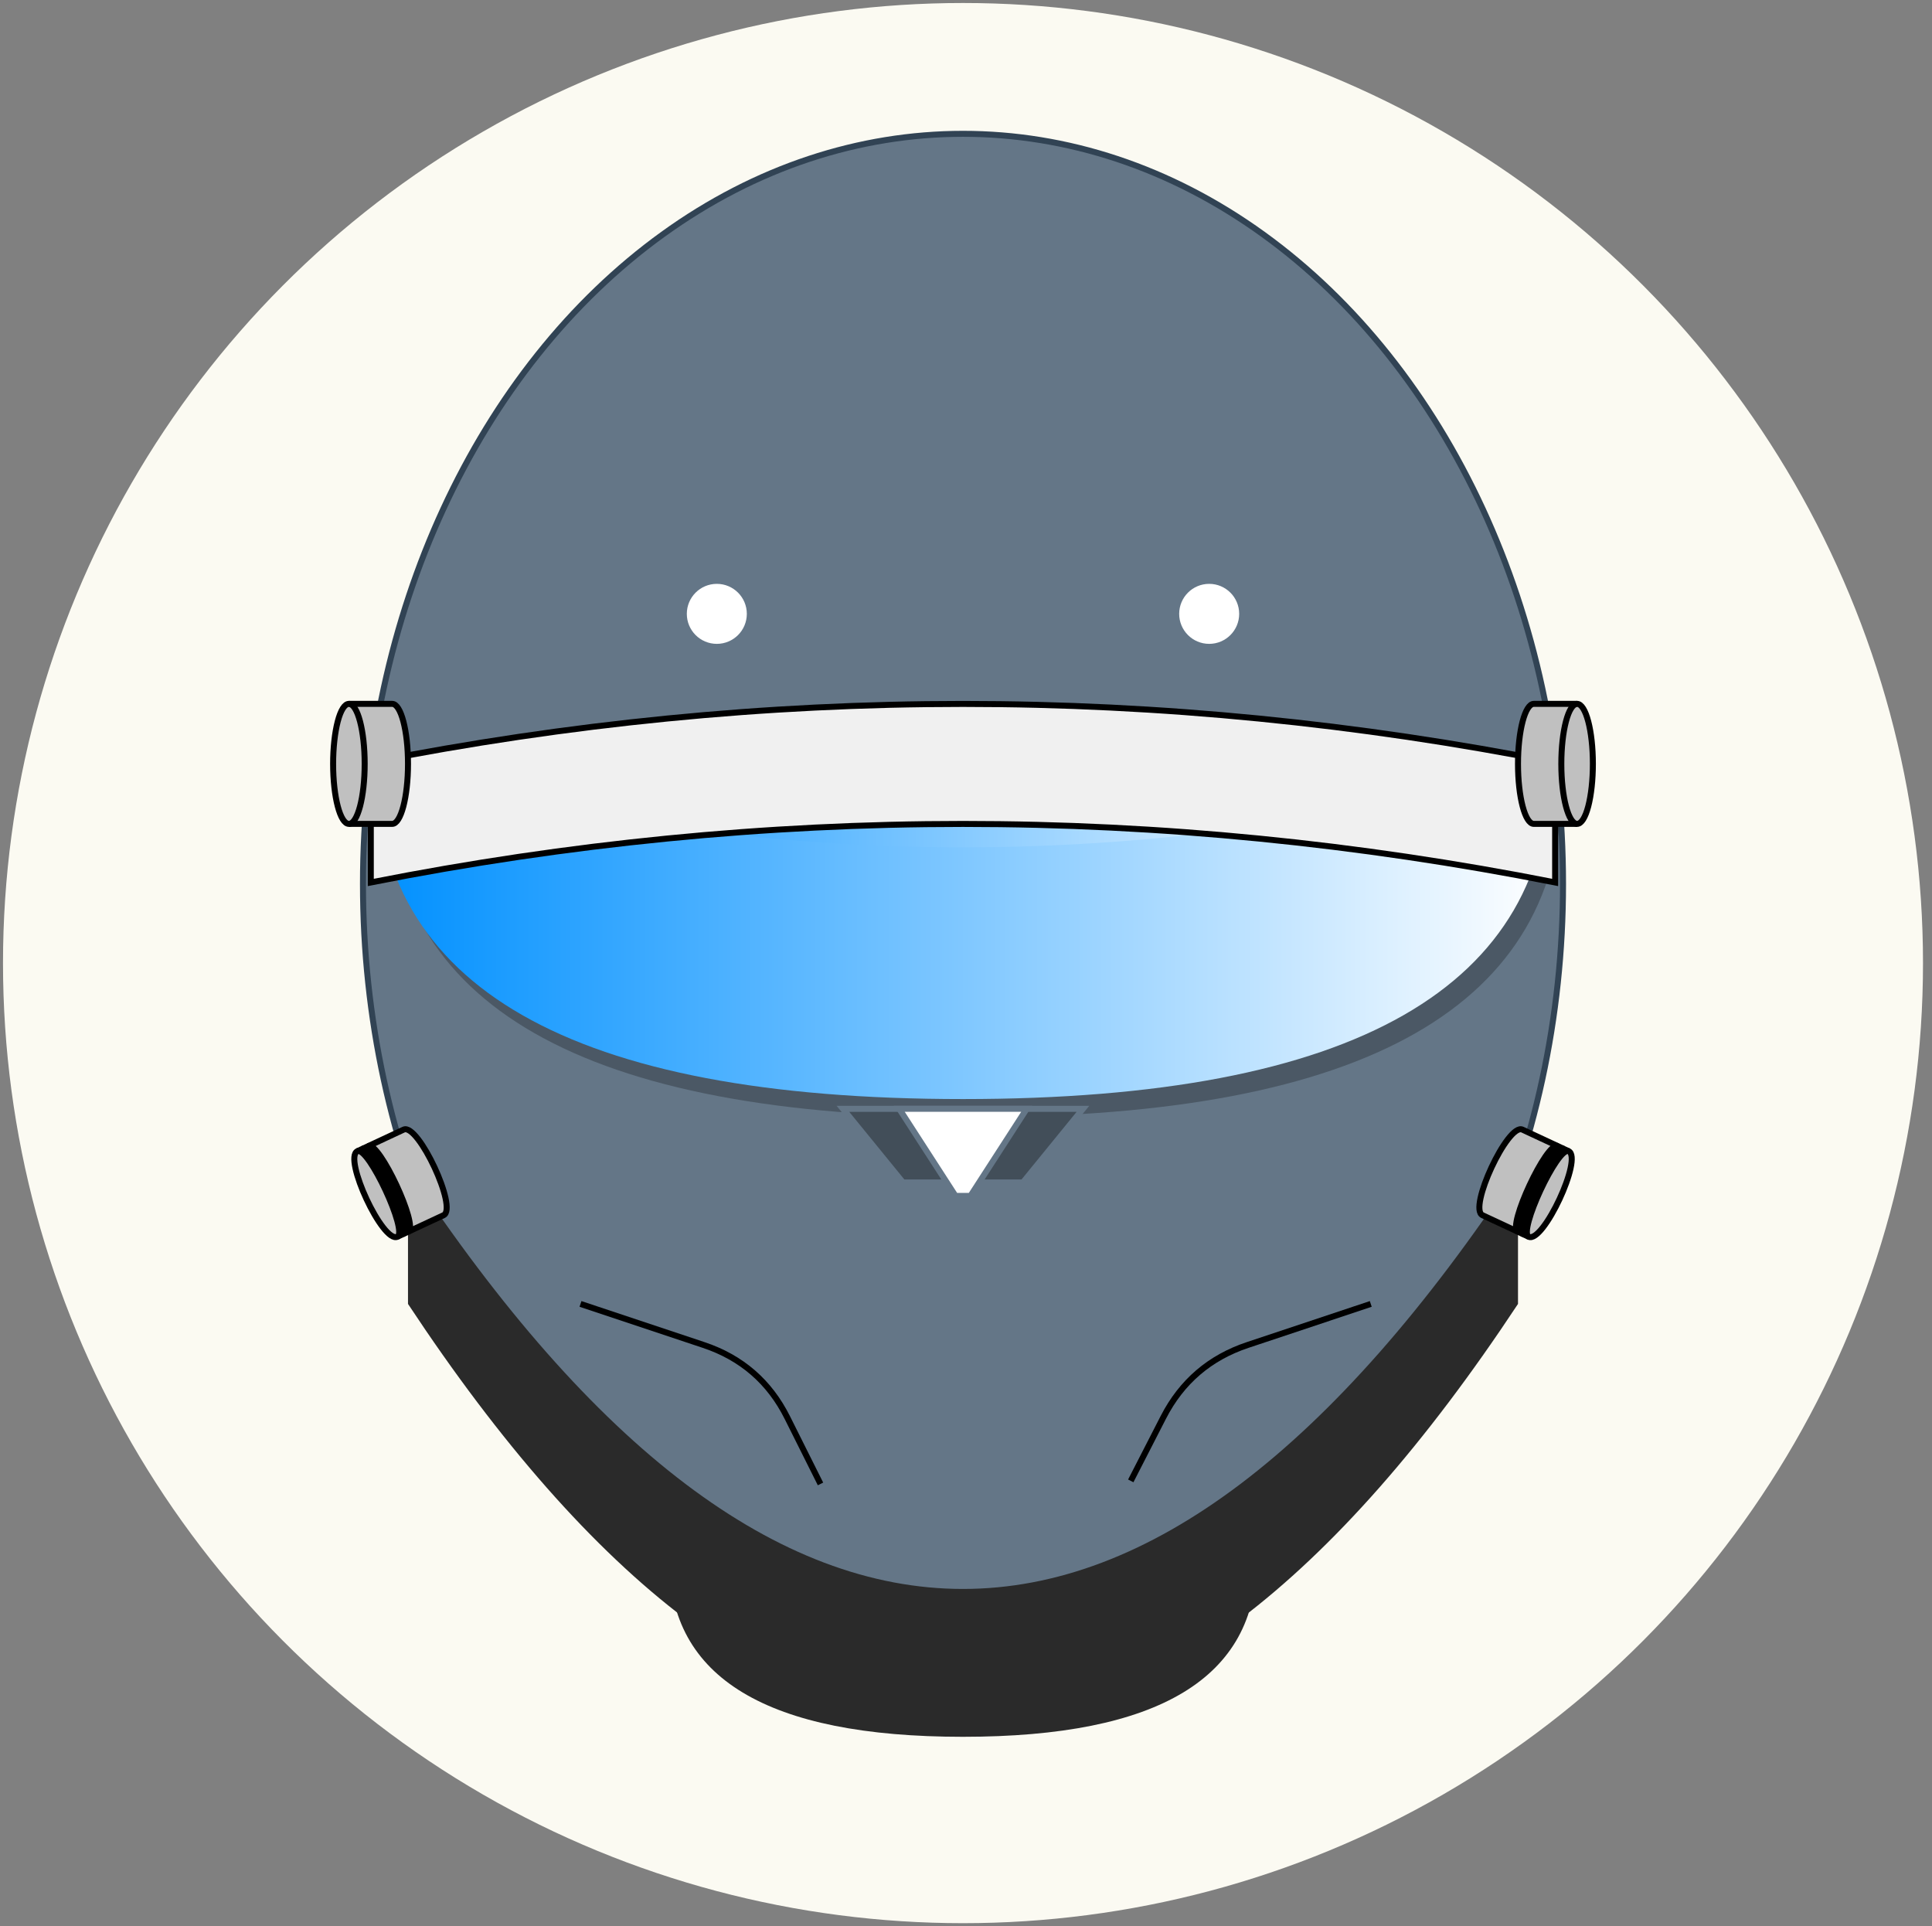 <svg xmlns="http://www.w3.org/2000/svg" xmlns:xlink="http://www.w3.org/1999/xlink" version="1.1" width="322px" height="321px" viewBox="-0.5 -0.5 322 321" content="&lt;mxfile&gt;&lt;diagram id=&quot;7xiq3FgycFcWLTRJMLUd&quot; name=&quot;Page-1&quot;&gt;7Vprb+o2GP41fJzlay4fCy3nSDs761RN+zi5xEDUEDNjCj2/fg5xEucGoU1XbWuQUPI6seP3ed4rTMhsc/yi+Hb9i4xEMsEwOk7I7QRj6iPznQlecgEJwlywUnGUi1AleIh/CCuEVrqPI7Gr3ailTHS8rQsXMk3FQtdkXCl5sLfZ6ZYyqa+65SvREjwseNKW/hFHep1LAwYr+VcRr9bFygjakQ0vbraC3ZpH8uCIyN2EzJSUOj/bHGciyXRX6CV/bt4zWr6YEqke9IBvNf/Mk73dnX0z/VJs1zxiNGsupod1rMXDli+ykYPB1sjWepOYK2RO+W6bq3sZH4VZYbrTSj6JmUykMtJUptkkyzhJCtEEk/l0fjM3G5/aFxFKi2PvdlCpJEMuITdCqxdzi30AB1avlli0UPyhgokUul87EJVCbqmxKueutGdOrAK7lUlHVGVJDJhdPAm9WNuLhvo86nuBn8llqh358nS0MDAjBFHCaKnwlnY7MOhVOCEhCN2D1vWPEfDdYdaCA0MIIGojgtkIiCDfu4yJkvs0yuh6Uu/rcTH6n/NNnGR7n8m9ioUyC30XBzto/RiBbbDg6egzmFxYeBrU5gCEIZwblUxXikex6OZBMXYbK2OksUzNuOA7PRIRPAQw7SUCwx4IYHWgFg8Q6zLLMTgAL1PAoLrNTo+Z1ly4+xStpOZWh2EHnj3GZ/HcChWbbQiV0SxOV2aEudRCTWpdC2sqVabWMXClCAOIHVzr9s28S/bNGAhJG1kUMhCgt6NL8XB0I675g5bqFN0vGfophFmTfaPhu8FuHt6hacumvTbV8E326QC/5hQawqiDBLt8Dz4cydCpD1w7bxp6SAE5b+gBa9MhxICNYersXbOZYRT4KpJnoeMFr/t9RK71+y4jIrHk+0T382EMaEMCQs+B1q8be3jR2FGHD0ej+PABcfwT2F4n7nvnnPhH4jqg/HDd986477dlz+MC6o40HPgMZp9+XJ0UArOG797J/VgBnGEfMFT30UFgYu9ZH1264xriDPh0BNDRlTH7vwk6IU3UR0zbLtRlH84AfzgDtAFa/JDZs1Xm7MrvK+E7JXXf9os44ub1ZjLdyUTUmRNcQ5yyXL9Y1FFM71jYTyWXOQdxquNsqodGSvUoMiQK2oGhJBEFODhHItoVNjDA/ggUIgOciEijm6zdVynN5cJwhE/++Xrf0AuBiGr9xTYAbv3UocNCpkRivMlzvSvZpVW7wr2MzZtU+Ho+CFlfWuBRD+CwBW8xvQlRaiHsjG6HsbEIg2YRrz4z6mwGFDNrrlZCt2Y2SPIX57ZtdsPuzO78s7vrbEhU5MtXq6hYgjOQnUN6gZ/sPMdOYpJWM1d1XEWiofSk6Pwq9B+hKjz/Eu/LVUquS8de3UKpN1pHib2v5P7F4DuH2WdY8C2SdRt9Q+CzsVotCLhVWzP+dluAm8SFPiBh20Lx6R3fHoNpMJw5i5ckNugrcpk3jzlPvj2WAr54Wp3Y8+tem2nK9M2SAHg4wJCh0zcMkPfvItulouG9KkNS5vjDGYVBAXqNUGP0AtgVRcEnm0Zh06gVJwMQ9aVbH8ysK7pM/9dyc346XlNuhoA02ofjVJ+4MXGzhXGp+sQmenb1MChg+O2k2vzlyZ+/8NvF/Z9Pvz3e3Kx+f/r+EwoG5P1Df2wsfwF61x8bW1QcBToGcB0uLxN5bYzCrjaTSVsC72qIzGX1x5k8Ea7+fUTu/gY=&lt;/diagram&gt;&lt;/mxfile&gt;"><rect x="-0.5" y="-0.5" width="322" height="321" fill="#808080" stroke="none"/><defs><linearGradient x1="0%" y1="0%" x2="100%" y2="0%" id="mx-gradient-0090ff-1-ffffff-1-e-0"><stop offset="0%" style="stop-color: rgb(0, 144, 255); stop-opacity: 1;"/><stop offset="100%" style="stop-color: rgb(255, 255, 255); stop-opacity: 1;"/></linearGradient><linearGradient x1="0%" y1="100%" x2="0%" y2="0%" id="mx-gradient-ffffff-1-0090ff-1-s-0"><stop offset="0%" style="stop-color: rgb(0, 144, 255); stop-opacity: 1;"/><stop offset="100%" style="stop-color: rgb(255, 255, 255); stop-opacity: 1;"/></linearGradient></defs><g><ellipse cx="160" cy="160" rx="160" ry="160" fill="#fbfaf2" stroke="none" pointer-events="all"/><ellipse cx="160" cy="146.8" rx="100.005" ry="125" fill="#647687" stroke="#314354" pointer-events="all"/><rect x="81.25" y="126.8" width="150" height="30" fill="url(#mx-gradient-0090ff-1-ffffff-1-e-0)" stroke="none" pointer-events="all"/><path d="M 132.03 56.8 Q 187.96 56.8 187.96 154.7 Q 187.96 252.61 132.03 252.61 Q 159.99 154.7 132.03 56.8 Z" fill="#000000" stroke="none" transform="translate(2,3)rotate(90,160,154.7)" pointer-events="all" opacity="0.25"/><path d="M 132.03 56.8 Q 187.96 56.8 187.96 154.7 Q 187.96 252.61 132.03 252.61 Q 159.99 154.7 132.03 56.8 Z" fill="url(#mx-gradient-ffffff-1-0090ff-1-s-0)" stroke="none" transform="rotate(90,160,154.7)" pointer-events="all"/><path d="M 183.75 148.05 L 206.25 148.05 Q 66.25 240.55 206.25 333.05 L 183.75 333.05 Q 43.75 240.55 183.75 148.05 Z" fill="#2a2a2a" stroke="none" transform="rotate(270,160,240.55)" pointer-events="all"/><ellipse cx="118.97" cy="101.8" rx="5" ry="5" fill="rgb(255, 255, 255)" stroke="none" pointer-events="all"/><ellipse cx="201.03" cy="101.8" rx="5" ry="5" fill="rgb(255, 255, 255)" stroke="none" pointer-events="all"/><path d="M 245.89 192.43 C 245.89 189.76 261.63 189.76 261.63 192.43 L 261.63 200.93 C 261.63 203.6 245.89 203.6 245.89 200.93 Z" fill="#c0c0c0" stroke="#000000" stroke-miterlimit="10" transform="rotate(115,253.76,196.68)" pointer-events="all"/><path d="M 245.89 192.43 C 245.89 194.43 261.63 194.43 261.63 192.43 M 245.89 193.43 C 245.89 195.43 261.63 195.43 261.63 193.43 M 245.89 194.43 C 245.89 196.43 261.63 196.43 261.63 194.43" fill="none" stroke="#000000" stroke-miterlimit="10" transform="rotate(115,253.76,196.68)" pointer-events="all"/><path d="M 58.38 192.43 C 58.38 189.76 74.12 189.76 74.12 192.43 L 74.12 200.93 C 74.12 203.6 58.38 203.6 58.38 200.93 Z" fill="#c0c0c0" stroke="#000000" stroke-miterlimit="10" transform="rotate(605,66.25,196.68)" pointer-events="all"/><path d="M 58.38 192.43 C 58.38 194.43 74.12 194.43 74.12 192.43 M 58.38 193.43 C 58.38 195.43 74.12 195.43 74.12 193.43 M 58.38 194.43 C 58.38 196.43 74.12 196.43 74.12 194.43" fill="none" stroke="#000000" stroke-miterlimit="10" transform="rotate(605,66.25,196.68)" pointer-events="all"/><path d="M 139.99 196.55 L 149.99 184.28 L 169.99 184.28 L 179.99 196.55 Z" fill="#424e59" stroke="#647687" stroke-miterlimit="10" transform="rotate(180,159.99,190.42)" pointer-events="all"/><path d="M 187.96 246.29 L 193.39 235.7 Q 197.96 226.8 207.45 223.64 L 227.96 216.8" fill="none" stroke="#000000" stroke-miterlimit="10" pointer-events="stroke"/><path d="M 96.25 216.8 L 116.76 223.64 Q 126.25 226.8 130.72 235.74 L 136.25 246.8" fill="none" stroke="#000000" stroke-miterlimit="10" pointer-events="stroke"/><path d="M 154.87 32.98 L 174.87 32.98 Q 155.37 131.68 174.87 230.37 L 154.87 230.37 Q 135.37 131.68 154.87 32.98 Z" fill="#f0f0f0" stroke="#000000" stroke-miterlimit="10" transform="rotate(90,159.99,131.68)" pointer-events="all"/><path d="M 248.74 123.19 C 248.74 121.74 253.22 120.56 258.74 120.56 C 261.39 120.56 263.94 120.84 265.81 121.33 C 267.69 121.82 268.74 122.49 268.74 123.19 L 268.74 130.41 C 268.74 131.86 264.26 133.04 258.74 133.04 C 253.22 133.04 248.74 131.86 248.74 130.41 Z" fill="#c0c0c0" stroke="#000000" stroke-miterlimit="10" transform="rotate(90,258.74,126.8)" pointer-events="all"/><path d="M 268.74 123.19 C 268.74 124.64 264.26 125.82 258.74 125.82 C 253.22 125.82 248.74 124.64 248.74 123.19" fill="none" stroke="#000000" stroke-miterlimit="10" transform="rotate(90,258.74,126.8)" pointer-events="all"/><path d="M 51.26 123.19 C 51.26 121.74 55.74 120.56 61.26 120.56 C 63.91 120.56 66.46 120.84 68.33 121.33 C 70.21 121.82 71.26 122.49 71.26 123.19 L 71.26 130.41 C 71.26 131.86 66.78 133.04 61.26 133.04 C 55.74 133.04 51.26 131.86 51.26 130.41 Z" fill="#c0c0c0" stroke="#000000" stroke-miterlimit="10" transform="rotate(270,61.26,126.8)" pointer-events="all"/><path d="M 71.26 123.19 C 71.26 124.64 66.78 125.82 61.26 125.82 C 55.74 125.82 51.26 124.64 51.26 123.19" fill="none" stroke="#000000" stroke-miterlimit="10" transform="rotate(270,61.26,126.8)" pointer-events="all"/><path d="M 149.38 198.8 L 158.76 184.28 L 161.25 184.28 L 170.63 198.8 Z" fill="#ffffff" stroke="#647687" stroke-miterlimit="10" transform="rotate(180,160,191.54)" pointer-events="all"/><path d="M 145.24 225.26 Q 174.74 225.26 174.74 274.19 Q 174.74 323.12 145.24 323.12 Q 159.99 274.19 145.24 225.26 Z" fill="#2a2a2a" stroke="none" transform="rotate(90,159.99,274.19)" pointer-events="all"/></g></svg>
